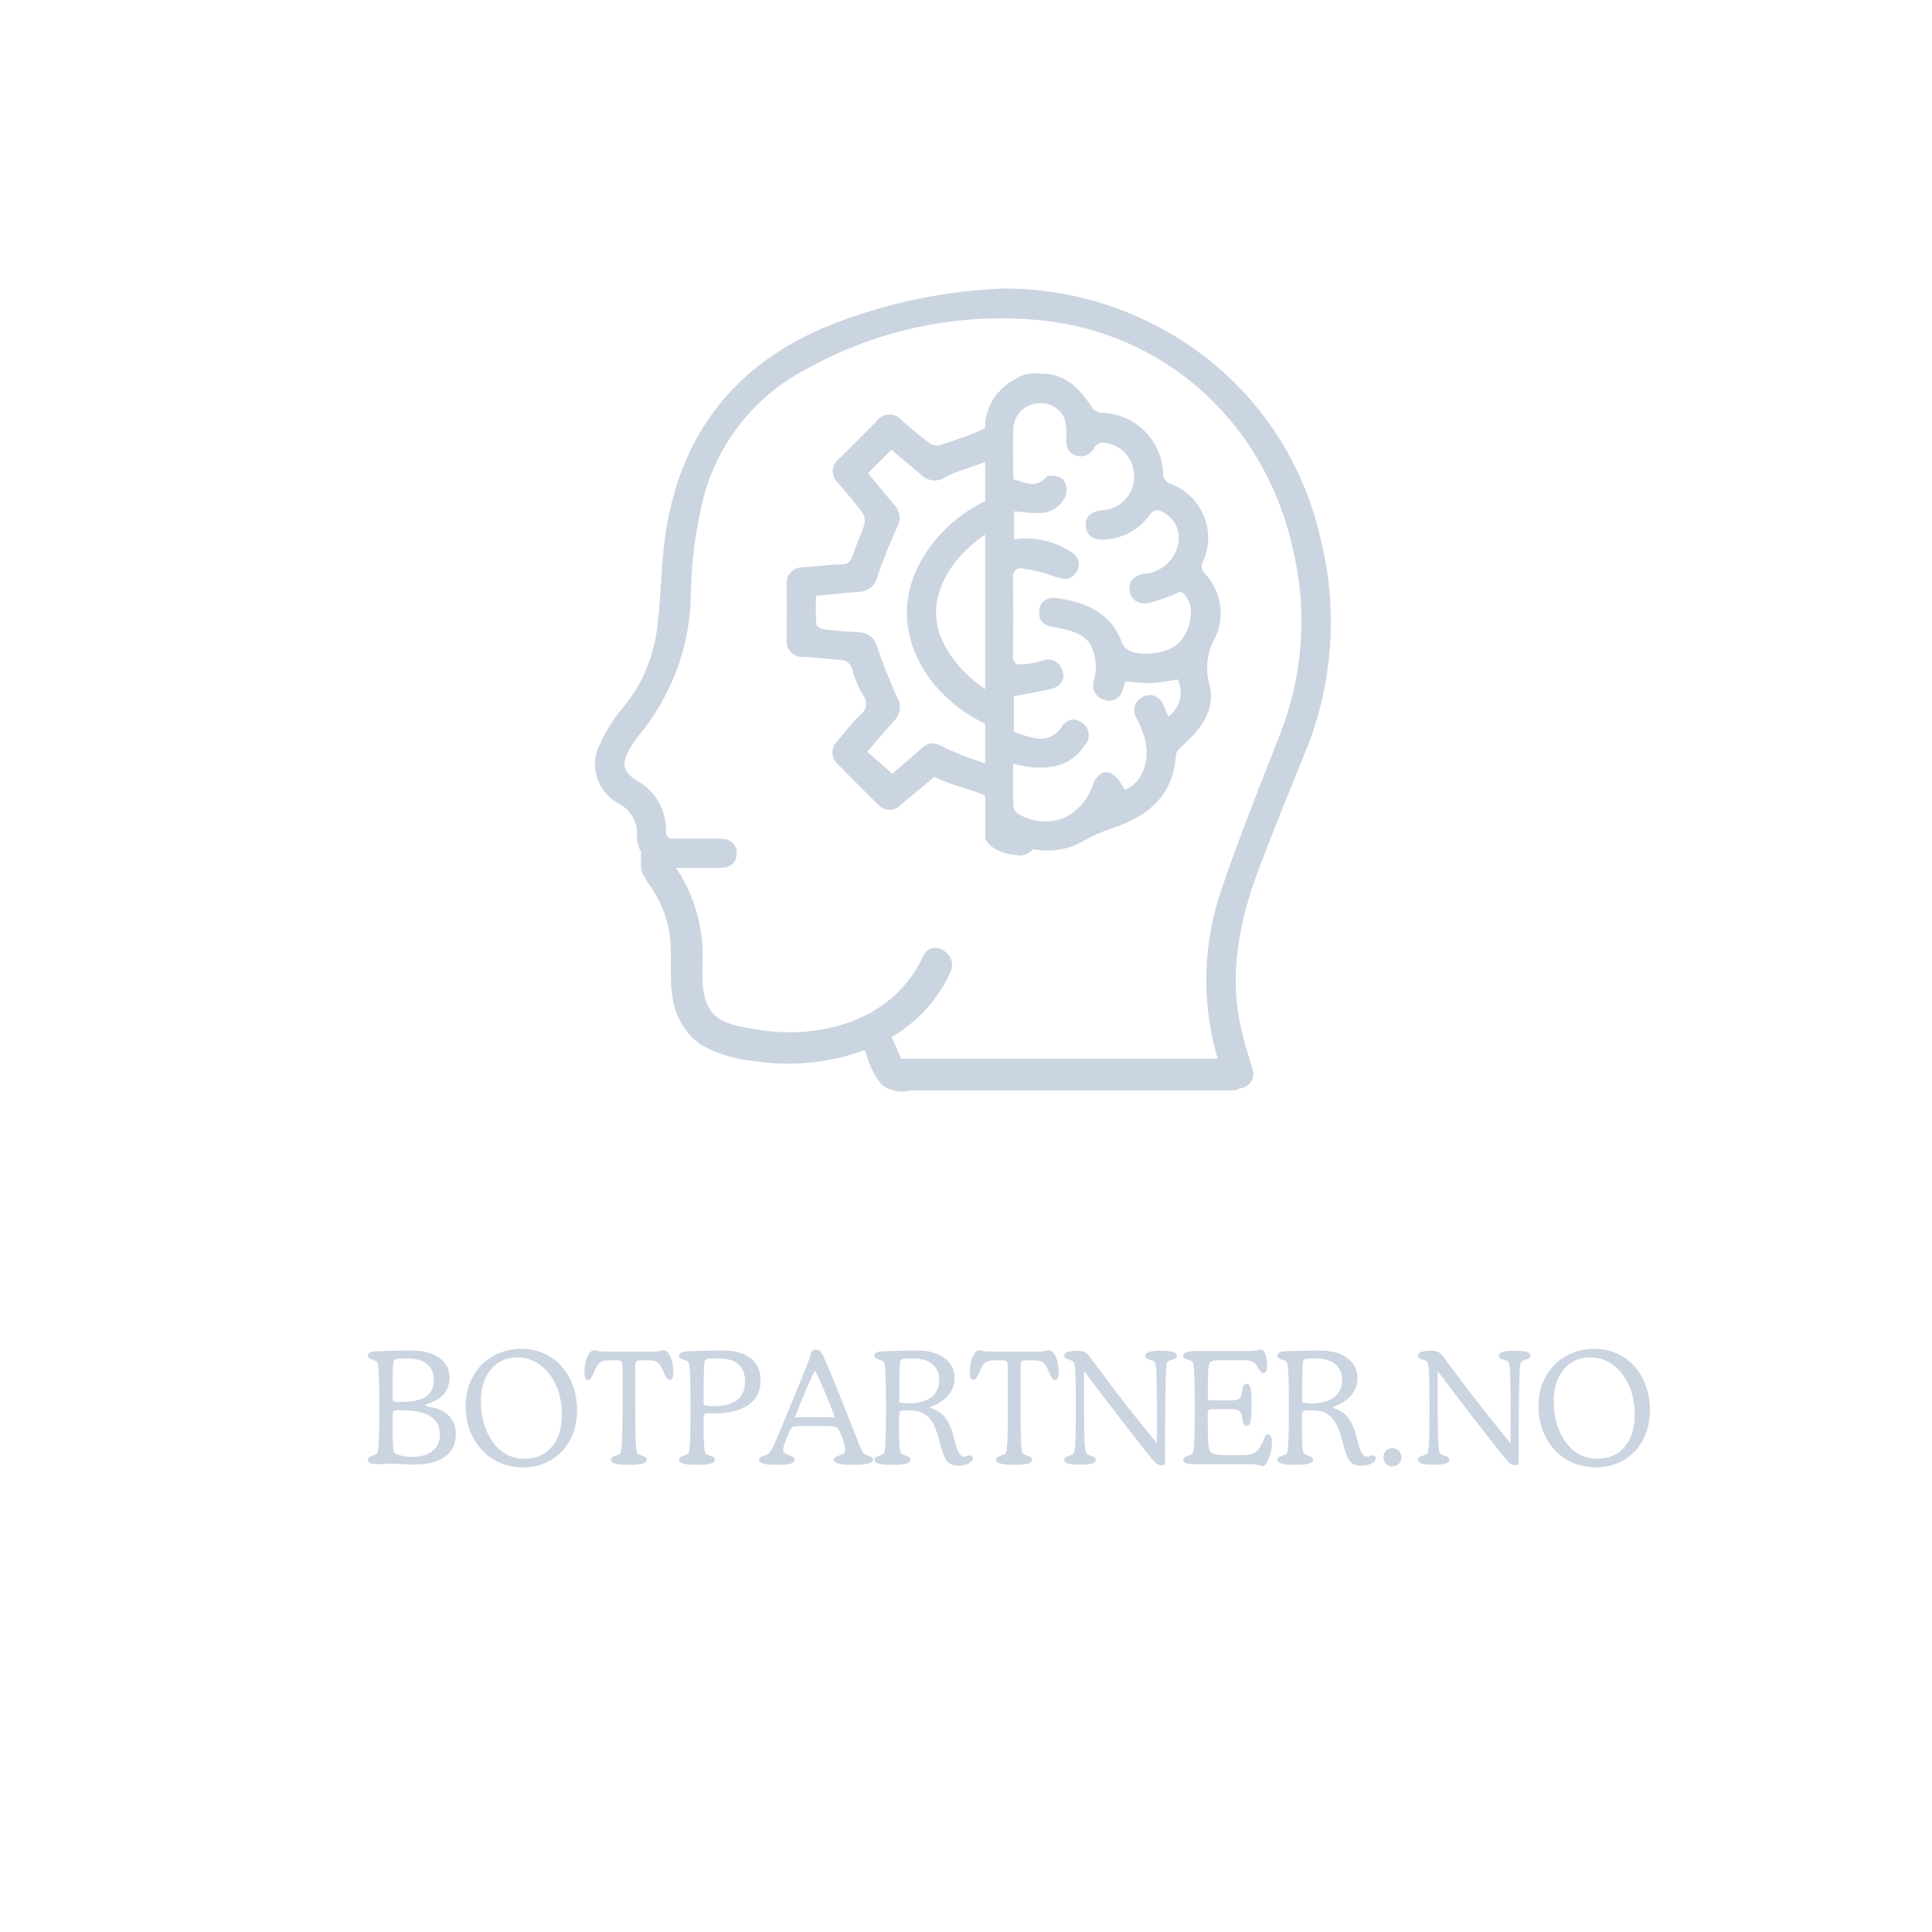 <svg xmlns="http://www.w3.org/2000/svg" xmlns:xlink="http://www.w3.org/1999/xlink" width="500" zoomAndPan="magnify" viewBox="0 0 375 375" height="500" preserveAspectRatio="xMidYMid meet" version="1.2"><defs><clipPath id="675d11aa60"><path d="M 115.109 56 L 259 56 L 259 212 L 115.109 212 Z M 115.109 56 "/></clipPath></defs><g id="3491ceddc2"><g clip-rule="nonzero" clip-path="url(#675d11aa60)"><path style=" stroke:none;fill-rule:nonzero;fill:#cbd5e1;fill-opacity:1;" d="M 253.457 145.738 L 252.746 147.48 C 249.953 154.324 247.082 161.41 244.414 168.434 C 240.285 179.348 239.004 188.449 240.379 197.078 C 240.852 199.672 241.488 202.227 242.281 204.742 C 242.527 205.578 242.773 206.41 243.008 207.25 C 243.176 207.602 243.266 207.977 243.273 208.367 C 243.285 208.762 243.215 209.137 243.066 209.5 C 242.918 209.863 242.699 210.18 242.418 210.449 C 242.133 210.719 241.805 210.922 241.438 211.055 C 241.164 211.16 240.879 211.23 240.586 211.258 C 240.113 211.531 239.605 211.664 239.059 211.656 L 176.656 211.656 C 175.691 211.906 174.727 211.926 173.75 211.727 C 172.777 211.523 171.898 211.117 171.113 210.508 C 169.742 208.809 168.777 206.902 168.219 204.789 C 168.059 204.379 167.934 204.031 167.855 203.805 C 164.535 205.039 161.113 205.844 157.59 206.219 C 154.07 206.594 150.555 206.531 147.051 206.027 C 143.199 205.738 139.574 204.688 136.172 202.863 C 134.664 201.82 133.43 200.52 132.461 198.965 C 131.492 197.41 130.871 195.727 130.598 193.914 C 129.883 190.09 130.434 186.234 130.102 182.391 C 129.891 180.355 129.41 178.387 128.656 176.484 C 127.898 174.582 126.902 172.82 125.66 171.195 C 125.449 170.906 125.293 170.59 125.191 170.242 L 124.832 169.777 C 124.551 169.297 124.41 168.781 124.414 168.223 L 124.414 165.848 C 124.41 165.695 124.426 165.543 124.453 165.391 C 123.895 164.441 123.625 163.414 123.648 162.312 C 123.695 161.672 123.648 161.035 123.512 160.41 C 123.371 159.781 123.148 159.188 122.832 158.625 C 122.52 158.062 122.133 157.559 121.672 157.109 C 121.211 156.66 120.695 156.289 120.129 155.992 C 119.621 155.727 119.148 155.418 118.703 155.059 C 118.258 154.703 117.855 154.305 117.488 153.867 C 117.125 153.43 116.805 152.961 116.531 152.461 C 116.262 151.957 116.039 151.438 115.871 150.891 C 115.703 150.348 115.59 149.789 115.531 149.223 C 115.477 148.656 115.473 148.09 115.527 147.523 C 115.582 146.953 115.691 146.398 115.855 145.852 C 116.02 145.305 116.238 144.781 116.508 144.281 C 117.633 141.832 119.059 139.574 120.781 137.508 C 122.496 135.477 123.914 133.254 125.027 130.84 C 126.141 128.426 126.914 125.91 127.352 123.289 C 127.863 120.004 128.078 116.609 128.285 113.332 C 128.426 111.074 128.574 108.75 128.816 106.469 C 130.992 86.023 141.355 71.641 159.605 63.727 C 170.73 59.121 182.305 56.547 194.332 56.012 C 197.934 55.977 201.508 56.242 205.062 56.812 C 208.617 57.383 212.098 58.246 215.504 59.406 C 218.914 60.562 222.199 62 225.363 63.715 C 228.527 65.43 231.523 67.398 234.355 69.621 C 237.117 71.797 239.676 74.191 242.023 76.809 C 244.375 79.422 246.484 82.219 248.355 85.195 C 250.227 88.172 251.832 91.285 253.168 94.535 C 254.504 97.789 255.555 101.129 256.316 104.562 C 257.172 107.961 257.75 111.406 258.059 114.898 C 258.367 118.387 258.402 121.883 258.156 125.379 C 257.914 128.871 257.398 132.328 256.609 135.742 C 255.824 139.156 254.77 142.488 253.457 145.738 Z M 251.188 107.664 C 246.277 83.352 227.695 65.578 203.836 62.383 C 199.773 61.879 195.695 61.699 191.605 61.84 C 187.516 61.98 183.461 62.445 179.441 63.234 C 175.426 64.02 171.492 65.117 167.648 66.527 C 163.809 67.934 160.098 69.641 156.527 71.637 C 153.949 72.969 151.547 74.566 149.324 76.43 C 147.102 78.297 145.109 80.379 143.348 82.684 C 141.586 84.992 140.098 87.461 138.883 90.094 C 137.672 92.73 136.758 95.465 136.152 98.301 C 134.898 103.793 134.215 109.352 134.098 114.984 C 134.086 117.43 133.871 119.855 133.453 122.266 C 133.035 124.676 132.418 127.031 131.602 129.34 C 130.785 131.645 129.785 133.867 128.598 136.004 C 127.41 138.141 126.051 140.164 124.523 142.074 C 123.574 143.203 122.738 144.414 122.02 145.703 C 120.602 148.383 121.016 149.898 123.586 151.492 C 124.457 151.969 125.246 152.547 125.953 153.234 C 126.664 153.926 127.27 154.695 127.766 155.547 C 128.266 156.402 128.641 157.305 128.895 158.262 C 129.145 159.219 129.266 160.188 129.254 161.176 C 129.188 161.656 129.305 162.086 129.598 162.469 C 130 162.762 130.449 162.871 130.941 162.793 C 133.84 162.738 136.852 162.738 139.887 162.793 C 140.816 162.754 141.621 163.051 142.301 163.691 C 142.828 164.289 143.055 164.988 142.977 165.781 C 142.906 167.5 141.797 168.453 139.852 168.453 C 138.914 168.453 137.98 168.457 137.043 168.465 C 135.129 168.477 133.164 168.477 131.211 168.449 C 133.047 171.176 134.402 174.129 135.281 177.301 C 136.16 180.469 136.512 183.699 136.34 186.984 C 136.316 190.027 136.137 193.555 137.957 196.176 C 139.805 198.844 143.91 199.316 146.871 199.82 C 159.438 201.949 173.578 197.906 179.184 185.574 C 180.828 181.973 186.129 185.098 184.5 188.68 C 183.293 191.32 181.711 193.715 179.762 195.867 C 177.812 198.02 175.582 199.828 173.074 201.289 C 173.77 202.77 174.379 204.215 174.895 205.508 L 236.355 205.508 C 235.547 202.781 234.957 200.012 234.59 197.191 C 234.223 194.375 234.078 191.543 234.156 188.703 C 234.238 185.863 234.539 183.047 235.066 180.254 C 235.594 177.461 236.336 174.727 237.297 172.051 C 240.328 163.172 243.824 154.289 247.203 145.699 L 248.508 142.387 C 250.664 136.859 251.969 131.137 252.426 125.223 C 252.883 119.309 252.469 113.457 251.188 107.664 Z M 233.895 111.359 C 233.73 111.215 233.594 111.047 233.488 110.855 C 233.383 110.668 233.312 110.465 233.277 110.25 C 233.242 110.031 233.242 109.816 233.281 109.605 C 233.32 109.391 233.395 109.188 233.504 108.996 C 233.816 108.301 234.059 107.582 234.227 106.836 C 234.395 106.094 234.484 105.34 234.5 104.574 C 234.512 103.812 234.445 103.055 234.305 102.305 C 234.164 101.555 233.945 100.824 233.652 100.121 C 233.363 99.414 233.004 98.746 232.574 98.113 C 232.145 97.48 231.656 96.898 231.109 96.367 C 230.562 95.836 229.965 95.363 229.32 94.953 C 228.676 94.543 227.996 94.203 227.285 93.934 C 227.055 93.875 226.84 93.777 226.645 93.645 C 226.445 93.508 226.281 93.344 226.141 93.152 C 226.004 92.957 225.898 92.746 225.836 92.52 C 225.77 92.289 225.746 92.055 225.766 91.82 C 225.73 91.059 225.629 90.309 225.457 89.566 C 225.281 88.824 225.043 88.105 224.734 87.406 C 224.426 86.711 224.059 86.047 223.625 85.422 C 223.195 84.793 222.707 84.211 222.168 83.672 C 221.629 83.137 221.043 82.652 220.414 82.227 C 219.785 81.797 219.121 81.43 218.422 81.129 C 217.723 80.824 217.004 80.586 216.262 80.418 C 215.516 80.25 214.766 80.148 214.004 80.121 C 213.273 80.109 212.641 79.848 212.117 79.34 C 209.164 74.598 205.957 72.383 202.059 72.547 C 200.996 72.398 199.941 72.453 198.898 72.707 C 198.551 72.832 198.16 72.996 198.16 72.996 C 197.832 73.141 197.504 73.328 196.992 73.613 C 196.625 73.82 196.27 74.047 195.926 74.293 C 195.738 74.418 195.555 74.539 195.371 74.68 L 195.328 74.703 L 195.223 74.805 C 194.582 75.34 193.988 75.922 193.438 76.547 C 193.418 76.57 193.215 76.816 193.172 76.859 C 193.137 76.918 193.094 76.973 193.047 77.023 C 192.117 78.5 191.512 80.102 191.223 81.824 L 191.223 83.055 C 191.078 83.176 190.922 83.277 190.754 83.359 C 188.094 84.496 185.387 85.488 182.625 86.34 C 181.883 86.559 181.18 86.477 180.508 86.094 C 178.91 84.922 177.348 83.59 175.871 82.297 L 174.906 81.477 C 174.758 81.309 174.59 81.156 174.41 81.027 C 174.227 80.895 174.035 80.785 173.828 80.699 C 173.621 80.613 173.41 80.547 173.188 80.508 C 172.969 80.465 172.746 80.449 172.523 80.461 C 172.301 80.469 172.078 80.5 171.863 80.559 C 171.645 80.617 171.438 80.699 171.238 80.801 C 171.043 80.906 170.855 81.031 170.688 81.176 C 170.516 81.32 170.363 81.48 170.227 81.66 C 167.844 84.082 165.383 86.543 163.02 88.906 L 162.754 89.148 C 162.586 89.281 162.438 89.43 162.301 89.594 C 162.164 89.762 162.047 89.938 161.953 90.129 C 161.855 90.32 161.781 90.516 161.727 90.723 C 161.672 90.93 161.641 91.141 161.633 91.355 C 161.621 91.566 161.637 91.781 161.676 91.988 C 161.711 92.199 161.77 92.402 161.852 92.602 C 161.934 92.801 162.035 92.984 162.156 93.16 C 162.277 93.336 162.414 93.496 162.57 93.645 L 163.926 95.246 C 165.137 96.641 166.387 98.098 167.477 99.617 C 167.891 100.371 167.973 101.156 167.723 101.977 C 167.379 103.039 166.984 104.078 166.531 105.098 C 166.164 106 165.773 106.945 165.465 107.891 C 165.055 109.098 164.562 109.492 163.41 109.531 C 161.707 109.574 160.008 109.738 158.344 109.902 C 157.523 109.965 156.719 110.043 155.902 110.105 C 155.676 110.098 155.457 110.109 155.234 110.148 C 155.012 110.184 154.801 110.246 154.59 110.332 C 154.383 110.414 154.188 110.523 154.004 110.648 C 153.82 110.777 153.652 110.922 153.5 111.086 C 153.348 111.25 153.215 111.43 153.102 111.625 C 152.988 111.816 152.895 112.02 152.828 112.234 C 152.758 112.445 152.711 112.664 152.691 112.887 C 152.668 113.109 152.672 113.336 152.699 113.555 C 152.719 116.676 152.719 119.855 152.699 122.914 L 152.699 124.125 C 152.672 124.348 152.672 124.57 152.691 124.797 C 152.715 125.02 152.762 125.238 152.832 125.449 C 152.902 125.66 152.996 125.863 153.113 126.055 C 153.227 126.25 153.363 126.426 153.52 126.586 C 153.676 126.75 153.844 126.891 154.031 127.016 C 154.219 127.141 154.418 127.242 154.625 127.32 C 154.836 127.402 155.051 127.457 155.273 127.488 C 155.496 127.523 155.719 127.527 155.941 127.512 C 157.625 127.594 159.328 127.758 160.969 127.902 L 162.961 128.086 C 163.246 128.066 163.523 128.094 163.797 128.176 C 164.07 128.258 164.32 128.383 164.547 128.555 C 164.773 128.727 164.961 128.934 165.113 129.176 C 165.266 129.418 165.367 129.676 165.426 129.957 C 165.906 131.719 166.613 133.391 167.539 134.965 C 167.762 135.242 167.922 135.555 168.016 135.898 C 168.105 136.246 168.129 136.594 168.078 136.945 C 168.027 137.301 167.91 137.629 167.723 137.934 C 167.535 138.238 167.297 138.492 167.004 138.699 C 165.953 139.75 164.969 140.855 164.051 142.023 C 163.535 142.641 163.047 143.254 162.512 143.852 C 162.355 143.996 162.215 144.156 162.094 144.332 C 161.973 144.508 161.871 144.695 161.789 144.895 C 161.707 145.09 161.645 145.293 161.605 145.504 C 161.57 145.715 161.551 145.926 161.559 146.141 C 161.566 146.355 161.594 146.566 161.648 146.773 C 161.699 146.98 161.773 147.18 161.867 147.371 C 161.961 147.562 162.074 147.742 162.207 147.91 C 162.34 148.078 162.488 148.23 162.652 148.367 C 165.18 150.969 167.785 153.559 170.473 156.188 C 170.605 156.34 170.754 156.477 170.918 156.602 C 171.078 156.723 171.25 156.828 171.438 156.914 C 171.621 157 171.812 157.066 172.008 157.113 C 172.207 157.16 172.406 157.184 172.609 157.188 C 172.812 157.191 173.016 157.176 173.215 157.137 C 173.414 157.098 173.609 157.039 173.797 156.957 C 173.984 156.879 174.16 156.781 174.328 156.664 C 174.492 156.547 174.645 156.414 174.785 156.266 L 181.309 150.809 C 182.047 151.113 182.746 151.426 183.465 151.711 C 185.578 152.594 189.109 153.438 191.078 154.359 C 191.133 154.387 191.18 154.422 191.223 154.461 L 191.223 162.738 C 191.262 162.84 191.309 162.934 191.367 163.023 C 192.703 165.387 196.023 165.918 198.035 166.059 C 198.52 166.043 198.977 165.926 199.406 165.707 C 199.836 165.488 200.203 165.188 200.5 164.809 C 202.191 165.16 203.891 165.195 205.594 164.918 C 207.301 164.637 208.898 164.062 210.391 163.188 C 212.059 162.234 213.801 161.457 215.625 160.848 C 223.793 158.203 227.816 153.645 228.25 146.543 C 228.266 146.215 228.512 145.621 229.539 144.719 C 232.742 141.863 236.211 137.922 234.691 132.605 C 234.305 131.102 234.215 129.578 234.426 128.035 C 234.633 126.492 235.129 125.047 235.902 123.699 C 236.367 122.688 236.676 121.629 236.824 120.527 C 236.973 119.422 236.961 118.32 236.777 117.223 C 236.598 116.121 236.262 115.074 235.77 114.074 C 235.277 113.074 234.648 112.172 233.883 111.359 Z M 191.215 133.77 C 186.535 130.57 181.547 125.008 181.688 118.625 C 181.812 112.465 186.387 106.988 191.215 103.785 Z M 184.047 145.449 C 181.012 143.832 180.457 143.766 177.891 146.105 C 176.68 147.215 175.43 148.262 174.32 149.207 C 173.93 149.535 173.539 149.863 173.195 150.172 L 168.328 145.922 L 169.867 144.137 C 171.16 142.621 172.371 141.184 173.664 139.785 C 173.949 139.488 174.176 139.148 174.348 138.773 C 174.52 138.395 174.621 138 174.66 137.59 C 174.695 137.176 174.664 136.77 174.566 136.371 C 174.465 135.969 174.301 135.594 174.074 135.25 C 172.742 132.254 171.469 129.07 170.219 125.52 C 170.129 125.133 169.984 124.77 169.777 124.43 C 169.566 124.09 169.309 123.797 169.004 123.543 C 168.695 123.289 168.359 123.094 167.984 122.953 C 167.613 122.816 167.227 122.738 166.832 122.73 C 164.203 122.586 162.008 122.422 159.812 122.137 C 159.277 122.055 158.477 121.477 158.457 121.234 C 158.352 119.824 158.316 118.414 158.355 117.004 C 158.375 116.555 158.375 116.102 158.375 115.648 L 160.902 115.402 C 162.973 115.199 164.941 114.992 166.891 114.871 C 167.289 114.855 167.668 114.777 168.039 114.633 C 168.406 114.492 168.742 114.293 169.047 114.039 C 169.352 113.781 169.602 113.484 169.809 113.148 C 170.012 112.809 170.156 112.445 170.238 112.059 C 171.488 108.488 172.723 105.367 174.035 102.535 C 174.254 102.184 174.406 101.809 174.5 101.406 C 174.598 101.004 174.625 100.594 174.586 100.184 C 174.547 99.773 174.441 99.379 174.273 99 C 174.105 98.625 173.883 98.281 173.605 97.977 C 172.289 96.5 171.059 94.98 169.848 93.504 C 169.375 92.949 168.926 92.375 168.473 91.84 L 173.008 87.305 C 173.543 87.758 174.074 88.188 174.609 88.637 C 176.027 89.789 177.461 91 178.859 92.23 C 179.172 92.531 179.527 92.77 179.926 92.945 C 180.324 93.121 180.738 93.223 181.176 93.25 C 181.609 93.281 182.035 93.234 182.449 93.109 C 182.867 92.988 183.25 92.797 183.602 92.539 C 185.59 91.492 188.977 90.547 191.215 89.688 L 191.215 97.281 C 183.008 101.16 175.719 109.988 176.027 119.469 C 176.355 129.445 184.016 137.16 191.215 140.465 L 191.215 148.164 C 188.773 147.406 186.383 146.5 184.047 145.449 Z M 228.895 124.703 C 226.82 126.961 220.645 127.656 218.57 125.871 C 218.246 125.594 218 125.258 217.836 124.867 C 215.555 118.48 210.035 116.84 205.477 116.145 C 204.48 115.895 203.551 116.047 202.684 116.594 C 202.074 117.102 201.754 117.75 201.719 118.543 C 201.457 120.988 203.344 121.562 204.801 121.785 C 208.23 122.301 210.359 123.262 211.512 124.867 C 212.125 125.961 212.5 127.129 212.641 128.375 C 212.777 129.621 212.668 130.848 212.312 132.051 C 212.312 132.07 212.293 132.09 212.293 132.109 C 212.262 132.168 212.25 132.23 212.25 132.297 C 212.152 132.672 212.133 133.051 212.188 133.438 C 212.242 133.82 212.367 134.18 212.566 134.512 C 212.766 134.848 213.02 135.129 213.332 135.363 C 213.641 135.594 213.988 135.758 214.363 135.852 C 214.547 135.918 214.734 135.961 214.93 135.988 C 215.121 136.012 215.316 136.016 215.512 136 C 215.707 135.98 215.895 135.945 216.082 135.887 C 216.27 135.828 216.445 135.754 216.617 135.656 C 216.785 135.559 216.941 135.445 217.09 135.316 C 217.234 135.184 217.363 135.039 217.477 134.883 C 217.59 134.723 217.688 134.555 217.766 134.375 C 217.844 134.195 217.898 134.012 217.938 133.82 C 218.059 133.41 218.203 133.02 218.328 132.629 L 218.449 132.258 C 218.941 132.301 219.434 132.363 219.906 132.402 C 221.102 132.547 222.297 132.605 223.5 132.59 C 224.746 132.516 225.984 132.355 227.215 132.113 C 227.664 132.035 228.137 131.973 228.609 131.891 C 228.906 132.504 229.09 133.148 229.16 133.828 C 229.227 134.504 229.176 135.172 229.008 135.832 C 228.84 136.492 228.562 137.102 228.176 137.664 C 227.789 138.223 227.316 138.703 226.762 139.094 C 226.703 138.953 226.641 138.805 226.578 138.641 C 226.375 138.109 226.148 137.578 225.922 137.062 C 225.59 136.113 224.961 135.441 224.035 135.051 C 223.258 134.812 222.52 134.895 221.816 135.297 C 221.629 135.375 221.449 135.477 221.281 135.598 C 221.117 135.719 220.965 135.855 220.828 136.008 C 220.691 136.164 220.574 136.332 220.477 136.512 C 220.379 136.691 220.301 136.879 220.242 137.078 C 220.188 137.273 220.152 137.477 220.141 137.68 C 220.125 137.887 220.137 138.09 220.172 138.293 C 220.203 138.496 220.258 138.691 220.336 138.883 C 220.41 139.074 220.508 139.254 220.625 139.422 L 220.668 139.504 C 221.168 140.52 221.605 141.559 221.98 142.625 C 223.5 147.141 221.941 151.801 218.41 153.297 C 218.141 152.953 217.898 152.582 217.648 152.211 C 217.184 151.301 216.508 150.598 215.617 150.098 C 215.316 149.965 215 149.895 214.672 149.891 C 214.387 149.891 214.113 149.953 213.852 150.074 C 212.883 150.719 212.266 151.605 212.004 152.742 C 211.953 152.883 211.891 153.02 211.824 153.152 C 211.777 153.215 211.742 153.281 211.719 153.359 C 211.152 154.668 210.355 155.812 209.328 156.801 C 208.297 157.785 207.117 158.535 205.785 159.043 C 204.434 159.426 203.059 159.531 201.66 159.355 C 200.266 159.184 198.957 158.742 197.742 158.039 C 197.176 157.699 196.828 157.203 196.695 156.559 C 196.613 154.508 196.613 152.453 196.633 150.301 C 196.633 149.641 196.652 148.965 196.652 148.289 C 197 148.352 197.332 148.41 197.66 148.492 C 198.543 148.656 199.363 148.82 200.203 148.902 C 205.051 149.398 208.453 147.961 210.672 144.492 C 210.805 144.336 210.918 144.168 211.016 143.984 C 211.109 143.805 211.184 143.613 211.238 143.418 C 211.293 143.219 211.324 143.016 211.336 142.812 C 211.344 142.605 211.332 142.402 211.297 142.203 C 211.262 142 211.203 141.805 211.125 141.613 C 211.047 141.426 210.949 141.246 210.832 141.078 C 210.715 140.91 210.578 140.758 210.426 140.617 C 210.273 140.48 210.109 140.359 209.934 140.258 C 209.336 139.777 208.66 139.594 207.898 139.703 C 207.051 139.926 206.422 140.426 206.016 141.199 C 205.734 141.629 205.395 142.004 205 142.324 C 204.602 142.645 204.16 142.895 203.684 143.074 C 203.207 143.258 202.711 143.359 202.199 143.383 C 201.691 143.406 201.188 143.352 200.695 143.215 C 199.719 143.039 198.77 142.773 197.844 142.418 L 196.797 142.051 L 196.797 135.133 C 197.535 134.992 198.25 134.867 198.953 134.742 C 200.734 134.414 202.441 134.109 204.125 133.676 C 205.004 133.5 205.676 133.027 206.137 132.258 C 206.461 131.566 206.477 130.867 206.176 130.164 C 206.125 129.957 206.051 129.758 205.953 129.562 C 205.859 129.371 205.742 129.195 205.602 129.027 C 205.465 128.863 205.312 128.715 205.141 128.586 C 204.973 128.453 204.789 128.344 204.594 128.258 C 204.398 128.168 204.195 128.102 203.984 128.059 C 203.773 128.016 203.559 127.996 203.344 128.004 C 203.129 128.008 202.918 128.035 202.711 128.09 C 202.504 128.145 202.305 128.219 202.113 128.316 C 200.984 128.645 199.836 128.84 198.664 128.91 L 198.293 128.934 C 197.828 129.039 197.402 128.949 197.02 128.664 C 196.656 128.195 196.52 127.672 196.609 127.086 C 196.691 121.973 196.691 116.988 196.609 112.266 C 196.535 111.633 196.711 111.078 197.145 110.602 C 197.496 110.32 197.895 110.227 198.336 110.316 C 200.535 110.621 202.676 111.152 204.758 111.918 C 206.34 112.492 207.938 112.758 208.965 110.973 C 209.387 110.312 209.504 109.602 209.312 108.84 C 208.961 107.887 208.316 107.211 207.387 106.809 C 205.805 105.852 204.109 105.191 202.297 104.828 C 200.484 104.469 198.664 104.422 196.836 104.695 L 196.836 99.254 C 197.289 99.293 197.738 99.336 198.168 99.375 C 199.254 99.527 200.34 99.594 201.434 99.582 C 202.016 99.617 202.586 99.562 203.148 99.414 C 203.711 99.27 204.234 99.043 204.727 98.73 C 205.215 98.418 205.645 98.039 206.016 97.594 C 206.387 97.145 206.68 96.652 206.891 96.113 C 207.055 95.566 207.078 95.012 206.961 94.453 C 206.844 93.891 206.605 93.395 206.238 92.953 C 205.555 92.488 204.805 92.281 203.98 92.34 C 203.613 92.312 203.293 92.422 203.016 92.664 C 201.309 94.531 199.688 94 197.781 93.363 C 197.414 93.262 197.039 93.137 196.672 93.016 C 196.672 92.051 196.652 91.062 196.652 90.098 C 196.629 87.68 196.609 85.402 196.691 83.062 C 196.727 82.477 196.859 81.914 197.09 81.375 C 197.32 80.832 197.633 80.348 198.031 79.918 C 198.43 79.488 198.891 79.137 199.41 78.867 C 199.93 78.594 200.48 78.422 201.062 78.34 C 201.617 78.23 202.172 78.215 202.73 78.293 C 203.285 78.371 203.816 78.539 204.316 78.797 C 204.816 79.055 205.262 79.387 205.652 79.793 C 206.043 80.199 206.352 80.66 206.586 81.172 C 206.969 82.398 207.09 83.652 206.953 84.93 C 206.871 86.324 207.039 87.824 208.801 88.398 C 209.145 88.527 209.504 88.582 209.871 88.574 C 210.238 88.562 210.59 88.48 210.926 88.336 C 211.262 88.188 211.559 87.98 211.816 87.719 C 212.074 87.457 212.273 87.156 212.414 86.816 C 212.84 86.234 213.414 85.934 214.137 85.918 C 214.531 85.941 214.922 86.004 215.305 86.105 C 215.688 86.203 216.059 86.336 216.418 86.5 C 216.777 86.668 217.117 86.867 217.438 87.098 C 217.762 87.328 218.059 87.582 218.332 87.867 C 218.609 88.152 218.855 88.461 219.07 88.793 C 219.289 89.121 219.477 89.469 219.629 89.832 C 219.781 90.199 219.902 90.574 219.984 90.961 C 220.07 91.348 220.117 91.738 220.133 92.133 C 220.156 92.57 220.137 93.004 220.074 93.438 C 220.012 93.871 219.906 94.293 219.758 94.703 C 219.613 95.117 219.426 95.508 219.199 95.883 C 218.977 96.258 218.715 96.605 218.418 96.93 C 218.125 97.25 217.801 97.539 217.445 97.797 C 217.094 98.055 216.719 98.277 216.32 98.457 C 215.922 98.641 215.512 98.781 215.086 98.883 C 214.66 98.98 214.227 99.039 213.789 99.051 C 211.613 99.336 210.629 100.324 210.754 102.07 C 210.766 102.863 211.066 103.527 211.656 104.059 C 212.477 104.652 213.387 104.871 214.387 104.715 C 216.098 104.641 217.711 104.199 219.227 103.391 C 220.738 102.586 222.004 101.496 223.027 100.117 C 224.07 98.684 224.875 98.824 226.164 99.664 C 226.727 100.016 227.215 100.453 227.621 100.973 C 228.031 101.496 228.336 102.07 228.543 102.703 C 228.746 103.332 228.84 103.977 228.812 104.641 C 228.789 105.305 228.652 105.941 228.406 106.555 C 228.18 107.188 227.875 107.777 227.488 108.328 C 227.102 108.875 226.648 109.359 226.125 109.781 C 225.605 110.203 225.035 110.547 224.418 110.812 C 223.801 111.078 223.16 111.254 222.496 111.34 C 221.387 111.359 220.453 111.777 219.703 112.594 C 219.266 113.223 219.129 113.914 219.293 114.664 C 219.359 115.508 219.742 116.172 220.441 116.656 C 221.387 117.188 222.371 117.285 223.395 116.941 C 224.812 116.547 226.203 116.066 227.566 115.508 C 228.117 115.277 228.691 115.055 229.27 114.848 C 229.812 115.266 230.246 115.77 230.57 116.371 C 230.898 116.973 231.086 117.613 231.133 118.297 C 231.207 119.469 231.051 120.613 230.664 121.727 C 230.273 122.836 229.684 123.828 228.895 124.703 Z M 228.895 124.703 "/></g><g style="fill:#cbd5e1;fill-opacity:1;"><g transform="translate(70.486, 284.204)"><path style="stroke:none" d="M 6.938 -10.5 C 6.352 -10.5 6 -10.422 5.875 -10.266 C 5.758 -10.117 5.703 -9.66 5.703 -8.891 L 5.703 -8.656 C 5.703 -6.945 5.723 -5.562 5.766 -4.5 C 5.805 -3.438 5.867 -2.754 5.953 -2.453 C 6.016 -2.203 6.395 -1.969 7.094 -1.75 C 7.801 -1.539 8.629 -1.438 9.578 -1.438 C 11.211 -1.438 12.504 -1.816 13.453 -2.578 C 14.41 -3.336 14.891 -4.367 14.891 -5.672 C 14.891 -7.359 14.258 -8.582 13 -9.344 C 11.75 -10.113 9.727 -10.5 6.938 -10.5 Z M 5.703 -15.078 L 5.703 -13.344 C 5.703 -12.781 5.766 -12.426 5.891 -12.281 C 6.016 -12.145 6.363 -12.078 6.938 -12.078 C 9.32 -12.078 11.047 -12.41 12.109 -13.078 C 13.18 -13.754 13.719 -14.832 13.719 -16.312 C 13.719 -17.688 13.273 -18.734 12.391 -19.453 C 11.516 -20.172 10.219 -20.531 8.5 -20.531 C 7.664 -20.531 7.051 -20.5 6.656 -20.438 C 6.27 -20.383 6.039 -20.297 5.969 -20.172 C 5.875 -19.973 5.805 -19.453 5.766 -18.609 C 5.723 -17.766 5.703 -16.586 5.703 -15.078 Z M 16.766 -16.766 C 16.766 -15.773 16.516 -14.891 16.016 -14.109 C 15.516 -13.336 14.773 -12.703 13.797 -12.203 C 13.461 -12.035 13.094 -11.891 12.688 -11.766 C 12.281 -11.641 12.078 -11.535 12.078 -11.453 C 12.078 -11.328 12.348 -11.211 12.891 -11.109 C 13.129 -11.066 13.32 -11.035 13.469 -11.016 C 14.945 -10.68 16.07 -10.07 16.844 -9.188 C 17.613 -8.312 18 -7.195 18 -5.844 C 18 -3.957 17.301 -2.5 15.906 -1.469 C 14.52 -0.445 12.551 0.062 10 0.062 C 9.363 0.062 8.535 0.035 7.516 -0.016 C 6.504 -0.066 5.816 -0.094 5.453 -0.094 C 4.961 -0.094 4.426 -0.078 3.844 -0.047 C 3.27 -0.016 2.945 0 2.875 0 C 2.207 0 1.707 -0.07 1.375 -0.219 C 1.051 -0.375 0.891 -0.609 0.891 -0.922 C 0.891 -1.211 1.172 -1.445 1.734 -1.625 C 2.305 -1.812 2.629 -1.961 2.703 -2.078 C 2.859 -2.273 2.969 -2.988 3.031 -4.219 C 3.102 -5.457 3.141 -7.723 3.141 -11.016 C 3.141 -14.266 3.102 -16.504 3.031 -17.734 C 2.969 -18.961 2.859 -19.676 2.703 -19.875 C 2.629 -19.977 2.305 -20.125 1.734 -20.312 C 1.172 -20.5 0.891 -20.727 0.891 -21 C 0.891 -21.238 0.984 -21.43 1.172 -21.578 C 1.367 -21.734 1.645 -21.836 2 -21.891 C 2 -21.891 2.047 -21.891 2.141 -21.891 C 4.211 -22.004 6.68 -22.062 9.547 -22.062 C 11.773 -22.062 13.535 -21.582 14.828 -20.625 C 16.117 -19.676 16.766 -18.391 16.766 -16.766 Z M 16.766 -16.766 "/></g></g><g style="fill:#cbd5e1;fill-opacity:1;"><g transform="translate(89.169, 284.204)"><path style="stroke:none" d="M 12.328 0.609 C 11.078 0.609 9.883 0.422 8.75 0.047 C 7.613 -0.316 6.586 -0.852 5.672 -1.562 C 4.266 -2.645 3.164 -4.035 2.375 -5.734 C 1.594 -7.441 1.203 -9.285 1.203 -11.266 C 1.203 -12.555 1.379 -13.781 1.734 -14.938 C 2.098 -16.094 2.625 -17.148 3.312 -18.109 C 4.27 -19.461 5.516 -20.516 7.047 -21.266 C 8.578 -22.023 10.254 -22.406 12.078 -22.406 C 13.336 -22.406 14.523 -22.207 15.641 -21.812 C 16.766 -21.414 17.789 -20.836 18.719 -20.078 C 20.02 -19.004 21.031 -17.629 21.75 -15.953 C 22.477 -14.273 22.844 -12.461 22.844 -10.516 C 22.844 -9.203 22.676 -7.969 22.344 -6.812 C 22.008 -5.656 21.516 -4.609 20.859 -3.672 C 19.898 -2.305 18.688 -1.25 17.219 -0.5 C 15.75 0.238 14.117 0.609 12.328 0.609 Z M 19.891 -9.672 C 19.891 -10.973 19.734 -12.223 19.422 -13.422 C 19.109 -14.629 18.664 -15.688 18.094 -16.594 C 17.25 -17.938 16.242 -18.961 15.078 -19.672 C 13.91 -20.379 12.648 -20.734 11.297 -20.734 C 9.141 -20.734 7.41 -19.953 6.109 -18.391 C 4.816 -16.836 4.172 -14.754 4.172 -12.141 C 4.172 -10.828 4.328 -9.551 4.641 -8.312 C 4.961 -7.082 5.426 -5.977 6.031 -5 C 6.812 -3.707 7.758 -2.727 8.875 -2.062 C 9.988 -1.395 11.25 -1.062 12.656 -1.062 C 14.875 -1.062 16.633 -1.832 17.938 -3.375 C 19.238 -4.926 19.891 -7.023 19.891 -9.672 Z M 19.891 -9.672 "/></g></g><g style="fill:#cbd5e1;fill-opacity:1;"><g transform="translate(113.237, 284.204)"><path style="stroke:none" d="M 7.594 -17.062 L 7.594 -18.297 C 7.594 -19.148 7.535 -19.672 7.422 -19.859 C 7.305 -20.055 7 -20.156 6.5 -20.156 L 4.922 -20.156 C 4.316 -20.156 3.852 -20.078 3.531 -19.922 C 3.219 -19.773 2.93 -19.504 2.672 -19.109 C 2.492 -18.828 2.285 -18.395 2.047 -17.812 C 1.648 -16.844 1.258 -16.359 0.875 -16.359 C 0.656 -16.359 0.488 -16.469 0.375 -16.688 C 0.258 -16.914 0.203 -17.25 0.203 -17.688 C 0.203 -18.977 0.391 -20.039 0.766 -20.875 C 1.141 -21.707 1.598 -22.125 2.141 -22.125 C 2.18 -22.125 2.281 -22.102 2.438 -22.062 C 2.988 -21.926 3.52 -21.859 4.031 -21.859 L 13.594 -21.859 C 14.102 -21.859 14.633 -21.926 15.188 -22.062 C 15.344 -22.102 15.445 -22.125 15.5 -22.125 C 16.051 -22.125 16.516 -21.703 16.891 -20.859 C 17.266 -20.023 17.453 -18.969 17.453 -17.688 C 17.453 -17.258 17.391 -16.93 17.266 -16.703 C 17.148 -16.473 16.984 -16.359 16.766 -16.359 C 16.367 -16.359 15.984 -16.832 15.609 -17.781 C 15.367 -18.383 15.16 -18.828 14.984 -19.109 C 14.723 -19.504 14.43 -19.773 14.109 -19.922 C 13.785 -20.078 13.32 -20.156 12.719 -20.156 L 11.125 -20.156 C 10.633 -20.156 10.332 -20.066 10.219 -19.891 C 10.113 -19.723 10.062 -19.258 10.062 -18.5 L 10.062 -11.016 C 10.062 -7.723 10.094 -5.457 10.156 -4.219 C 10.227 -2.988 10.344 -2.273 10.5 -2.078 C 10.57 -1.961 10.891 -1.812 11.453 -1.625 C 12.016 -1.445 12.297 -1.211 12.297 -0.922 C 12.297 -0.555 12.023 -0.289 11.484 -0.125 C 10.953 0.039 10.066 0.125 8.828 0.125 C 7.586 0.125 6.691 0.039 6.141 -0.125 C 5.598 -0.289 5.328 -0.555 5.328 -0.922 C 5.328 -1.211 5.609 -1.445 6.172 -1.625 C 6.734 -1.812 7.062 -1.969 7.156 -2.094 C 7.312 -2.289 7.422 -3.051 7.484 -4.375 C 7.555 -5.695 7.594 -7.91 7.594 -11.016 Z M 7.594 -17.062 "/></g></g><g style="fill:#cbd5e1;fill-opacity:1;"><g transform="translate(130.891, 284.204)"><path style="stroke:none" d="M 5.672 -11.5 C 5.992 -11.414 6.305 -11.352 6.609 -11.312 C 6.91 -11.281 7.195 -11.266 7.469 -11.266 C 9.562 -11.266 11.125 -11.656 12.156 -12.438 C 13.195 -13.227 13.719 -14.414 13.719 -16 C 13.719 -17.531 13.285 -18.664 12.422 -19.406 C 11.566 -20.156 10.258 -20.531 8.5 -20.531 C 7.332 -20.531 6.617 -20.488 6.359 -20.406 C 6.098 -20.332 5.938 -20.18 5.875 -19.953 C 5.812 -19.711 5.758 -18.844 5.719 -17.344 C 5.688 -15.844 5.672 -13.895 5.672 -11.5 Z M 16.734 -16.281 C 16.734 -14.219 15.953 -12.629 14.391 -11.516 C 12.828 -10.41 10.602 -9.859 7.719 -9.859 C 7.551 -9.859 7.348 -9.867 7.109 -9.891 C 6.867 -9.91 6.723 -9.922 6.672 -9.922 C 6.203 -9.922 5.914 -9.844 5.812 -9.688 C 5.719 -9.539 5.672 -9.07 5.672 -8.281 L 5.672 -8.016 C 5.672 -6.066 5.703 -4.633 5.766 -3.719 C 5.828 -2.812 5.922 -2.27 6.047 -2.094 C 6.141 -1.969 6.469 -1.812 7.031 -1.625 C 7.594 -1.445 7.875 -1.211 7.875 -0.922 C 7.875 -0.555 7.598 -0.289 7.047 -0.125 C 6.504 0.039 5.613 0.125 4.375 0.125 C 3.133 0.125 2.242 0.039 1.703 -0.125 C 1.16 -0.289 0.891 -0.555 0.891 -0.922 C 0.891 -1.211 1.172 -1.445 1.734 -1.625 C 2.305 -1.812 2.629 -1.961 2.703 -2.078 C 2.859 -2.273 2.969 -2.988 3.031 -4.219 C 3.102 -5.457 3.141 -7.723 3.141 -11.016 C 3.141 -14.266 3.102 -16.504 3.031 -17.734 C 2.969 -18.961 2.859 -19.676 2.703 -19.875 C 2.629 -19.977 2.305 -20.125 1.734 -20.312 C 1.172 -20.5 0.891 -20.727 0.891 -21 C 0.891 -21.238 0.984 -21.43 1.172 -21.578 C 1.367 -21.734 1.645 -21.836 2 -21.891 C 2 -21.891 2.047 -21.891 2.141 -21.891 C 4.211 -22.004 6.68 -22.062 9.547 -22.062 C 11.828 -22.062 13.594 -21.555 14.844 -20.547 C 16.102 -19.535 16.734 -18.113 16.734 -16.281 Z M 16.734 -16.281 "/></g></g><g style="fill:#cbd5e1;fill-opacity:1;"><g transform="translate(147.559, 284.204)"><path style="stroke:none" d="M 6.703 -9.078 C 7.086 -9.098 7.52 -9.113 8 -9.125 C 8.488 -9.133 9.254 -9.141 10.297 -9.141 C 11.41 -9.141 12.266 -9.133 12.859 -9.125 C 13.453 -9.113 14.008 -9.094 14.531 -9.062 C 13.77 -11.051 13.051 -12.836 12.375 -14.422 C 11.695 -16.004 11.148 -17.195 10.734 -18 L 10.516 -18 C 10.148 -17.301 9.656 -16.227 9.031 -14.781 C 8.406 -13.332 7.629 -11.43 6.703 -9.078 Z M 10.516 -7.422 L 8.953 -7.422 C 7.816 -7.422 7.066 -7.391 6.703 -7.328 C 6.336 -7.266 6.102 -7.16 6 -7.016 C 5.938 -6.93 5.859 -6.789 5.766 -6.594 C 5.672 -6.395 5.516 -6.016 5.297 -5.453 C 5.254 -5.348 5.195 -5.195 5.125 -5 C 4.676 -3.914 4.453 -3.219 4.453 -2.906 C 4.453 -2.633 4.52 -2.414 4.656 -2.25 C 4.801 -2.082 5.023 -1.945 5.328 -1.844 C 5.43 -1.801 5.57 -1.75 5.75 -1.688 C 6.395 -1.469 6.719 -1.211 6.719 -0.922 C 6.719 -0.555 6.445 -0.289 5.906 -0.125 C 5.363 0.039 4.469 0.125 3.219 0.125 C 1.988 0.125 1.102 0.039 0.562 -0.125 C 0.031 -0.289 -0.234 -0.555 -0.234 -0.922 C -0.234 -1.223 0.086 -1.469 0.734 -1.656 C 1.035 -1.75 1.258 -1.832 1.406 -1.906 C 1.895 -2.207 2.492 -3.223 3.203 -4.953 L 3.281 -5.156 C 3.945 -6.77 4.844 -8.926 5.969 -11.625 C 8.383 -17.426 9.66 -20.633 9.797 -21.25 C 9.805 -21.312 9.828 -21.406 9.859 -21.531 C 9.953 -22 10.27 -22.234 10.812 -22.234 C 11.133 -22.234 11.391 -22.16 11.578 -22.016 C 11.766 -21.879 12 -21.508 12.281 -20.906 C 13.395 -18.438 14.973 -14.598 17.016 -9.391 C 17.973 -6.93 18.695 -5.094 19.188 -3.875 C 19.227 -3.781 19.273 -3.672 19.328 -3.547 C 19.691 -2.617 20.07 -2.051 20.469 -1.844 C 20.582 -1.781 20.773 -1.707 21.047 -1.625 C 21.617 -1.438 21.906 -1.191 21.906 -0.891 C 21.906 -0.547 21.598 -0.289 20.984 -0.125 C 20.367 0.039 19.406 0.125 18.094 0.125 C 16.758 0.125 15.785 0.039 15.172 -0.125 C 14.566 -0.289 14.266 -0.547 14.266 -0.891 C 14.266 -1.191 14.613 -1.461 15.312 -1.703 C 15.457 -1.754 15.578 -1.801 15.672 -1.844 C 15.953 -1.883 16.16 -1.988 16.297 -2.156 C 16.441 -2.32 16.516 -2.551 16.516 -2.844 C 16.516 -3.156 16.391 -3.703 16.141 -4.484 C 15.898 -5.266 15.582 -6.039 15.188 -6.812 C 15.062 -7.039 14.805 -7.195 14.422 -7.281 C 14.035 -7.375 13.285 -7.422 12.172 -7.422 Z M 10.516 -7.422 "/></g></g><g style="fill:#cbd5e1;fill-opacity:1;"><g transform="translate(168.832, 284.204)"><path style="stroke:none" d="M 5.719 -12 C 6.094 -11.938 6.414 -11.891 6.688 -11.859 C 6.969 -11.828 7.211 -11.812 7.422 -11.812 C 9.379 -11.812 10.875 -12.203 11.906 -12.984 C 12.945 -13.773 13.469 -14.91 13.469 -16.391 C 13.469 -17.703 13.02 -18.719 12.125 -19.438 C 11.238 -20.164 9.977 -20.531 8.344 -20.531 L 7.875 -20.531 C 7.062 -20.531 6.547 -20.492 6.328 -20.422 C 6.109 -20.348 5.969 -20.203 5.906 -19.984 C 5.844 -19.742 5.797 -18.957 5.766 -17.625 C 5.734 -16.289 5.719 -14.414 5.719 -12 Z M 11.781 -10.938 C 12.895 -10.562 13.773 -10.016 14.422 -9.297 C 15.078 -8.578 15.602 -7.566 16 -6.266 C 16.164 -5.723 16.363 -5.008 16.594 -4.125 C 17.02 -2.352 17.586 -1.469 18.297 -1.469 C 18.473 -1.469 18.688 -1.508 18.938 -1.594 C 19.195 -1.676 19.375 -1.719 19.469 -1.719 C 19.633 -1.719 19.766 -1.66 19.859 -1.547 C 19.961 -1.441 20.016 -1.305 20.016 -1.141 C 20.016 -0.773 19.738 -0.441 19.188 -0.141 C 18.633 0.148 17.984 0.297 17.234 0.297 C 16.766 0.297 16.344 0.227 15.969 0.094 C 15.602 -0.039 15.297 -0.242 15.047 -0.516 C 14.578 -1.023 14.125 -2.141 13.688 -3.859 C 13.562 -4.348 13.457 -4.727 13.375 -5 C 13.008 -6.312 12.629 -7.312 12.234 -8 C 11.848 -8.695 11.363 -9.242 10.781 -9.641 C 10.383 -9.922 9.922 -10.125 9.391 -10.25 C 8.867 -10.375 8.031 -10.438 6.875 -10.438 C 6.301 -10.438 5.957 -10.363 5.844 -10.219 C 5.727 -10.07 5.672 -9.66 5.672 -8.984 L 5.672 -8.344 C 5.672 -6.113 5.695 -4.555 5.75 -3.672 C 5.812 -2.797 5.91 -2.27 6.047 -2.094 C 6.141 -1.969 6.469 -1.812 7.031 -1.625 C 7.594 -1.445 7.875 -1.211 7.875 -0.922 C 7.875 -0.555 7.598 -0.289 7.047 -0.125 C 6.504 0.039 5.613 0.125 4.375 0.125 C 3.133 0.125 2.242 0.039 1.703 -0.125 C 1.16 -0.289 0.891 -0.555 0.891 -0.922 C 0.891 -1.211 1.172 -1.445 1.734 -1.625 C 2.305 -1.812 2.629 -1.961 2.703 -2.078 C 2.859 -2.273 2.969 -2.988 3.031 -4.219 C 3.102 -5.457 3.141 -7.723 3.141 -11.016 C 3.141 -14.266 3.102 -16.504 3.031 -17.734 C 2.969 -18.961 2.859 -19.676 2.703 -19.875 C 2.629 -19.977 2.305 -20.125 1.734 -20.312 C 1.172 -20.5 0.891 -20.727 0.891 -21 C 0.891 -21.238 0.984 -21.43 1.172 -21.578 C 1.367 -21.734 1.645 -21.836 2 -21.891 C 2 -21.891 2.047 -21.891 2.141 -21.891 C 4.172 -22.004 6.562 -22.062 9.312 -22.062 C 11.477 -22.062 13.207 -21.57 14.5 -20.594 C 15.801 -19.625 16.453 -18.348 16.453 -16.766 C 16.453 -15.473 16.051 -14.348 15.25 -13.391 C 14.457 -12.441 13.301 -11.695 11.781 -11.156 Z M 11.781 -10.938 "/></g></g><g style="fill:#cbd5e1;fill-opacity:1;"><g transform="translate(188.03, 284.204)"><path style="stroke:none" d="M 7.594 -17.062 L 7.594 -18.297 C 7.594 -19.148 7.535 -19.672 7.422 -19.859 C 7.305 -20.055 7 -20.156 6.5 -20.156 L 4.922 -20.156 C 4.316 -20.156 3.852 -20.078 3.531 -19.922 C 3.219 -19.773 2.93 -19.504 2.672 -19.109 C 2.492 -18.828 2.285 -18.395 2.047 -17.812 C 1.648 -16.844 1.258 -16.359 0.875 -16.359 C 0.656 -16.359 0.488 -16.469 0.375 -16.688 C 0.258 -16.914 0.203 -17.25 0.203 -17.688 C 0.203 -18.977 0.391 -20.039 0.766 -20.875 C 1.141 -21.707 1.598 -22.125 2.141 -22.125 C 2.18 -22.125 2.281 -22.102 2.438 -22.062 C 2.988 -21.926 3.52 -21.859 4.031 -21.859 L 13.594 -21.859 C 14.102 -21.859 14.633 -21.926 15.188 -22.062 C 15.344 -22.102 15.445 -22.125 15.5 -22.125 C 16.051 -22.125 16.516 -21.703 16.891 -20.859 C 17.266 -20.023 17.453 -18.969 17.453 -17.688 C 17.453 -17.258 17.391 -16.93 17.266 -16.703 C 17.148 -16.473 16.984 -16.359 16.766 -16.359 C 16.367 -16.359 15.984 -16.832 15.609 -17.781 C 15.367 -18.383 15.16 -18.828 14.984 -19.109 C 14.723 -19.504 14.43 -19.773 14.109 -19.922 C 13.785 -20.078 13.32 -20.156 12.719 -20.156 L 11.125 -20.156 C 10.633 -20.156 10.332 -20.066 10.219 -19.891 C 10.113 -19.723 10.062 -19.258 10.062 -18.5 L 10.062 -11.016 C 10.062 -7.723 10.094 -5.457 10.156 -4.219 C 10.227 -2.988 10.344 -2.273 10.5 -2.078 C 10.57 -1.961 10.891 -1.812 11.453 -1.625 C 12.016 -1.445 12.297 -1.211 12.297 -0.922 C 12.297 -0.555 12.023 -0.289 11.484 -0.125 C 10.953 0.039 10.066 0.125 8.828 0.125 C 7.586 0.125 6.691 0.039 6.141 -0.125 C 5.598 -0.289 5.328 -0.555 5.328 -0.922 C 5.328 -1.211 5.609 -1.445 6.172 -1.625 C 6.734 -1.812 7.062 -1.969 7.156 -2.094 C 7.312 -2.289 7.422 -3.051 7.484 -4.375 C 7.555 -5.695 7.594 -7.91 7.594 -11.016 Z M 7.594 -17.062 "/></g></g><g style="fill:#cbd5e1;fill-opacity:1;"><g transform="translate(205.684, 284.204)"><path style="stroke:none" d="M 4.734 -18.062 L 4.734 -11.016 C 4.734 -8.086 4.766 -5.914 4.828 -4.5 C 4.898 -3.094 5.02 -2.289 5.188 -2.094 C 5.27 -1.969 5.594 -1.812 6.156 -1.625 C 6.727 -1.445 7.016 -1.211 7.016 -0.922 C 7.016 -0.566 6.773 -0.305 6.297 -0.141 C 5.828 0.016 5.051 0.094 3.969 0.094 C 2.883 0.094 2.098 0.016 1.609 -0.141 C 1.117 -0.305 0.875 -0.566 0.875 -0.922 C 0.875 -1.211 1.16 -1.445 1.734 -1.625 C 2.305 -1.812 2.629 -1.961 2.703 -2.078 C 2.859 -2.273 2.969 -2.988 3.031 -4.219 C 3.102 -5.457 3.141 -7.723 3.141 -11.016 C 3.141 -14.266 3.102 -16.504 3.031 -17.734 C 2.969 -18.961 2.859 -19.676 2.703 -19.875 C 2.629 -19.977 2.305 -20.125 1.734 -20.312 C 1.16 -20.5 0.875 -20.727 0.875 -21 C 0.875 -21.344 1.082 -21.598 1.5 -21.766 C 1.926 -21.941 2.539 -22.031 3.344 -22.031 C 3.969 -22.031 4.445 -21.957 4.781 -21.812 C 5.113 -21.664 5.438 -21.375 5.75 -20.938 C 5.926 -20.719 6.273 -20.254 6.797 -19.547 C 10.703 -14.242 14.727 -9.082 18.875 -4.062 L 18.875 -10.969 C 18.875 -14.477 18.836 -16.789 18.766 -17.906 C 18.703 -19.02 18.594 -19.676 18.438 -19.875 C 18.363 -19.977 18.035 -20.125 17.453 -20.312 C 16.879 -20.5 16.594 -20.727 16.594 -21 C 16.594 -21.363 16.836 -21.625 17.328 -21.781 C 17.816 -21.945 18.598 -22.031 19.672 -22.031 C 20.766 -22.031 21.551 -21.945 22.031 -21.781 C 22.508 -21.625 22.75 -21.363 22.75 -21 C 22.75 -20.875 22.688 -20.754 22.562 -20.641 C 22.445 -20.535 22.258 -20.438 22 -20.344 C 21.938 -20.32 21.836 -20.289 21.703 -20.25 C 21.16 -20.082 20.859 -19.875 20.797 -19.625 C 20.691 -19.238 20.609 -17.82 20.547 -15.375 C 20.492 -12.938 20.469 -9.566 20.469 -5.266 L 20.469 -1.062 C 20.469 -0.469 20.414 -0.109 20.312 0.016 C 20.219 0.141 20.051 0.203 19.812 0.203 C 19.477 0.203 19.188 0.129 18.938 -0.016 C 18.695 -0.16 18.336 -0.52 17.859 -1.094 C 16.867 -2.301 15.148 -4.477 12.703 -7.625 C 10.254 -10.781 7.598 -14.258 4.734 -18.062 Z M 4.734 -18.062 "/></g></g><g style="fill:#cbd5e1;fill-opacity:1;"><g transform="translate(228.766, 284.204)"><path style="stroke:none" d="M 3.375 0 C 2.469 0 1.828 -0.066 1.453 -0.203 C 1.078 -0.348 0.891 -0.586 0.891 -0.922 C 0.891 -1.211 1.172 -1.445 1.734 -1.625 C 2.305 -1.812 2.629 -1.961 2.703 -2.078 C 2.859 -2.273 2.969 -2.988 3.031 -4.219 C 3.102 -5.457 3.141 -7.723 3.141 -11.016 C 3.141 -14.266 3.102 -16.504 3.031 -17.734 C 2.969 -18.961 2.859 -19.676 2.703 -19.875 C 2.629 -19.977 2.305 -20.125 1.734 -20.312 C 1.172 -20.5 0.891 -20.727 0.891 -21 C 0.891 -21.344 1.082 -21.586 1.469 -21.734 C 1.852 -21.891 2.488 -21.969 3.375 -21.969 L 13.594 -21.969 C 14.082 -21.969 14.578 -22.016 15.078 -22.109 C 15.586 -22.211 15.852 -22.266 15.875 -22.266 C 16.281 -22.266 16.598 -21.969 16.828 -21.375 C 17.055 -20.781 17.172 -19.961 17.172 -18.922 C 17.172 -18.535 17.102 -18.234 16.969 -18.016 C 16.844 -17.797 16.648 -17.688 16.391 -17.688 C 16.141 -17.688 15.859 -17.969 15.547 -18.531 C 15.441 -18.707 15.363 -18.836 15.312 -18.922 C 15.008 -19.41 14.664 -19.742 14.281 -19.922 C 13.895 -20.098 13.305 -20.188 12.516 -20.188 L 8.625 -20.188 C 7.688 -20.188 7.035 -20.145 6.672 -20.062 C 6.305 -19.977 6.082 -19.832 6 -19.625 C 5.875 -19.312 5.785 -18.719 5.734 -17.844 C 5.691 -16.969 5.672 -15.562 5.672 -13.625 L 5.672 -13.375 C 5.672 -12.906 5.707 -12.625 5.781 -12.531 C 5.863 -12.438 6.055 -12.391 6.359 -12.391 L 10.328 -12.391 C 11.004 -12.391 11.484 -12.5 11.766 -12.719 C 12.047 -12.938 12.223 -13.344 12.297 -13.938 C 12.305 -14.008 12.32 -14.113 12.344 -14.25 C 12.469 -15.156 12.742 -15.609 13.172 -15.609 C 13.555 -15.609 13.816 -15.352 13.953 -14.844 C 14.098 -14.344 14.172 -13.234 14.172 -11.516 C 14.172 -9.797 14.098 -8.688 13.953 -8.188 C 13.816 -7.695 13.555 -7.453 13.172 -7.453 C 12.742 -7.453 12.469 -7.898 12.344 -8.797 C 12.32 -8.941 12.305 -9.051 12.297 -9.125 C 12.223 -9.719 12.047 -10.125 11.766 -10.344 C 11.484 -10.562 11.004 -10.672 10.328 -10.672 L 6.359 -10.672 C 6.078 -10.672 5.883 -10.594 5.781 -10.438 C 5.688 -10.289 5.641 -9.977 5.641 -9.5 C 5.641 -9.375 5.645 -9.098 5.656 -8.672 C 5.664 -8.242 5.672 -7.875 5.672 -7.562 C 5.672 -6.133 5.695 -5.031 5.75 -4.25 C 5.812 -3.477 5.906 -2.945 6.031 -2.656 C 6.156 -2.32 6.469 -2.086 6.969 -1.953 C 7.477 -1.816 8.301 -1.75 9.438 -1.75 L 12.141 -1.75 C 13.223 -1.75 14.035 -1.883 14.578 -2.156 C 15.129 -2.438 15.602 -2.93 16 -3.641 C 16.156 -3.922 16.32 -4.301 16.5 -4.781 C 16.738 -5.469 17.02 -5.812 17.344 -5.812 C 17.57 -5.812 17.754 -5.68 17.891 -5.422 C 18.035 -5.172 18.109 -4.832 18.109 -4.406 C 18.109 -3.219 17.906 -2.125 17.5 -1.125 C 17.102 -0.125 16.695 0.375 16.281 0.375 C 16.227 0.375 16.098 0.344 15.891 0.281 C 15.211 0.094 14.535 0 13.859 0 Z M 3.375 0 "/></g></g><g style="fill:#cbd5e1;fill-opacity:1;"><g transform="translate(247.023, 284.204)"><path style="stroke:none" d="M 5.719 -12 C 6.094 -11.938 6.414 -11.891 6.688 -11.859 C 6.969 -11.828 7.211 -11.812 7.422 -11.812 C 9.379 -11.812 10.875 -12.203 11.906 -12.984 C 12.945 -13.773 13.469 -14.91 13.469 -16.391 C 13.469 -17.703 13.02 -18.719 12.125 -19.438 C 11.238 -20.164 9.977 -20.531 8.344 -20.531 L 7.875 -20.531 C 7.062 -20.531 6.547 -20.492 6.328 -20.422 C 6.109 -20.348 5.969 -20.203 5.906 -19.984 C 5.844 -19.742 5.797 -18.957 5.766 -17.625 C 5.734 -16.289 5.719 -14.414 5.719 -12 Z M 11.781 -10.938 C 12.895 -10.562 13.773 -10.016 14.422 -9.297 C 15.078 -8.578 15.602 -7.566 16 -6.266 C 16.164 -5.723 16.363 -5.008 16.594 -4.125 C 17.02 -2.352 17.586 -1.469 18.297 -1.469 C 18.473 -1.469 18.688 -1.508 18.938 -1.594 C 19.195 -1.676 19.375 -1.719 19.469 -1.719 C 19.633 -1.719 19.766 -1.66 19.859 -1.547 C 19.961 -1.441 20.016 -1.305 20.016 -1.141 C 20.016 -0.773 19.738 -0.441 19.188 -0.141 C 18.633 0.148 17.984 0.297 17.234 0.297 C 16.766 0.297 16.344 0.227 15.969 0.094 C 15.602 -0.039 15.297 -0.242 15.047 -0.516 C 14.578 -1.023 14.125 -2.141 13.688 -3.859 C 13.562 -4.348 13.457 -4.727 13.375 -5 C 13.008 -6.312 12.629 -7.312 12.234 -8 C 11.848 -8.695 11.363 -9.242 10.781 -9.641 C 10.383 -9.922 9.922 -10.125 9.391 -10.25 C 8.867 -10.375 8.031 -10.438 6.875 -10.438 C 6.301 -10.438 5.957 -10.363 5.844 -10.219 C 5.727 -10.07 5.672 -9.66 5.672 -8.984 L 5.672 -8.344 C 5.672 -6.113 5.695 -4.555 5.75 -3.672 C 5.812 -2.797 5.91 -2.27 6.047 -2.094 C 6.141 -1.969 6.469 -1.812 7.031 -1.625 C 7.594 -1.445 7.875 -1.211 7.875 -0.922 C 7.875 -0.555 7.598 -0.289 7.047 -0.125 C 6.504 0.039 5.613 0.125 4.375 0.125 C 3.133 0.125 2.242 0.039 1.703 -0.125 C 1.16 -0.289 0.891 -0.555 0.891 -0.922 C 0.891 -1.211 1.172 -1.445 1.734 -1.625 C 2.305 -1.812 2.629 -1.961 2.703 -2.078 C 2.859 -2.273 2.969 -2.988 3.031 -4.219 C 3.102 -5.457 3.141 -7.723 3.141 -11.016 C 3.141 -14.266 3.102 -16.504 3.031 -17.734 C 2.969 -18.961 2.859 -19.676 2.703 -19.875 C 2.629 -19.977 2.305 -20.125 1.734 -20.312 C 1.172 -20.5 0.891 -20.727 0.891 -21 C 0.891 -21.238 0.984 -21.43 1.172 -21.578 C 1.367 -21.734 1.645 -21.836 2 -21.891 C 2 -21.891 2.047 -21.891 2.141 -21.891 C 4.172 -22.004 6.562 -22.062 9.312 -22.062 C 11.477 -22.062 13.207 -21.57 14.5 -20.594 C 15.801 -19.625 16.453 -18.348 16.453 -16.766 C 16.453 -15.473 16.051 -14.348 15.25 -13.391 C 14.457 -12.441 13.301 -11.695 11.781 -11.156 Z M 11.781 -10.938 "/></g></g><g style="fill:#cbd5e1;fill-opacity:1;"><g transform="translate(266.221, 284.204)"><path style="stroke:none" d="M 2.297 -1.328 C 2.297 -1.836 2.457 -2.258 2.781 -2.594 C 3.113 -2.938 3.531 -3.109 4.031 -3.109 C 4.531 -3.109 4.953 -2.938 5.297 -2.594 C 5.641 -2.25 5.812 -1.828 5.812 -1.328 C 5.812 -0.848 5.641 -0.438 5.297 -0.094 C 4.953 0.25 4.531 0.422 4.031 0.422 C 3.539 0.422 3.129 0.254 2.797 -0.078 C 2.461 -0.41 2.297 -0.828 2.297 -1.328 Z M 2.297 -1.328 "/></g></g><g style="fill:#cbd5e1;fill-opacity:1;"><g transform="translate(274.327, 284.204)"><path style="stroke:none" d="M 4.734 -18.062 L 4.734 -11.016 C 4.734 -8.086 4.766 -5.914 4.828 -4.5 C 4.898 -3.094 5.02 -2.289 5.188 -2.094 C 5.27 -1.969 5.594 -1.812 6.156 -1.625 C 6.727 -1.445 7.016 -1.211 7.016 -0.922 C 7.016 -0.566 6.773 -0.305 6.297 -0.141 C 5.828 0.016 5.051 0.094 3.969 0.094 C 2.883 0.094 2.098 0.016 1.609 -0.141 C 1.117 -0.305 0.875 -0.566 0.875 -0.922 C 0.875 -1.211 1.16 -1.445 1.734 -1.625 C 2.305 -1.812 2.629 -1.961 2.703 -2.078 C 2.859 -2.273 2.969 -2.988 3.031 -4.219 C 3.102 -5.457 3.141 -7.723 3.141 -11.016 C 3.141 -14.266 3.102 -16.504 3.031 -17.734 C 2.969 -18.961 2.859 -19.676 2.703 -19.875 C 2.629 -19.977 2.305 -20.125 1.734 -20.312 C 1.16 -20.5 0.875 -20.727 0.875 -21 C 0.875 -21.344 1.082 -21.598 1.5 -21.766 C 1.926 -21.941 2.539 -22.031 3.344 -22.031 C 3.969 -22.031 4.445 -21.957 4.781 -21.812 C 5.113 -21.664 5.438 -21.375 5.75 -20.938 C 5.926 -20.719 6.273 -20.254 6.797 -19.547 C 10.703 -14.242 14.727 -9.082 18.875 -4.062 L 18.875 -10.969 C 18.875 -14.477 18.836 -16.789 18.766 -17.906 C 18.703 -19.02 18.594 -19.676 18.438 -19.875 C 18.363 -19.977 18.035 -20.125 17.453 -20.312 C 16.879 -20.5 16.594 -20.727 16.594 -21 C 16.594 -21.363 16.836 -21.625 17.328 -21.781 C 17.816 -21.945 18.598 -22.031 19.672 -22.031 C 20.766 -22.031 21.551 -21.945 22.031 -21.781 C 22.508 -21.625 22.75 -21.363 22.75 -21 C 22.75 -20.875 22.688 -20.754 22.562 -20.641 C 22.445 -20.535 22.258 -20.438 22 -20.344 C 21.938 -20.32 21.836 -20.289 21.703 -20.25 C 21.16 -20.082 20.859 -19.875 20.797 -19.625 C 20.691 -19.238 20.609 -17.82 20.547 -15.375 C 20.492 -12.938 20.469 -9.566 20.469 -5.266 L 20.469 -1.062 C 20.469 -0.469 20.414 -0.109 20.312 0.016 C 20.219 0.141 20.051 0.203 19.812 0.203 C 19.477 0.203 19.188 0.129 18.938 -0.016 C 18.695 -0.16 18.336 -0.52 17.859 -1.094 C 16.867 -2.301 15.148 -4.477 12.703 -7.625 C 10.254 -10.781 7.598 -14.258 4.734 -18.062 Z M 4.734 -18.062 "/></g></g><g style="fill:#cbd5e1;fill-opacity:1;"><g transform="translate(297.409, 284.204)"><path style="stroke:none" d="M 12.328 0.609 C 11.078 0.609 9.883 0.422 8.75 0.047 C 7.613 -0.316 6.586 -0.852 5.672 -1.562 C 4.266 -2.645 3.164 -4.035 2.375 -5.734 C 1.594 -7.441 1.203 -9.285 1.203 -11.266 C 1.203 -12.555 1.379 -13.781 1.734 -14.938 C 2.098 -16.094 2.625 -17.148 3.312 -18.109 C 4.27 -19.461 5.516 -20.516 7.047 -21.266 C 8.578 -22.023 10.254 -22.406 12.078 -22.406 C 13.336 -22.406 14.523 -22.207 15.641 -21.812 C 16.766 -21.414 17.789 -20.836 18.719 -20.078 C 20.02 -19.004 21.031 -17.629 21.75 -15.953 C 22.477 -14.273 22.844 -12.461 22.844 -10.516 C 22.844 -9.203 22.676 -7.969 22.344 -6.812 C 22.008 -5.656 21.516 -4.609 20.859 -3.672 C 19.898 -2.305 18.688 -1.25 17.219 -0.5 C 15.75 0.238 14.117 0.609 12.328 0.609 Z M 19.891 -9.672 C 19.891 -10.973 19.734 -12.223 19.422 -13.422 C 19.109 -14.629 18.664 -15.688 18.094 -16.594 C 17.25 -17.938 16.242 -18.961 15.078 -19.672 C 13.91 -20.379 12.648 -20.734 11.297 -20.734 C 9.141 -20.734 7.41 -19.953 6.109 -18.391 C 4.816 -16.836 4.172 -14.754 4.172 -12.141 C 4.172 -10.828 4.328 -9.551 4.641 -8.312 C 4.961 -7.082 5.426 -5.977 6.031 -5 C 6.812 -3.707 7.758 -2.727 8.875 -2.062 C 9.988 -1.395 11.25 -1.062 12.656 -1.062 C 14.875 -1.062 16.633 -1.832 17.938 -3.375 C 19.238 -4.926 19.891 -7.023 19.891 -9.672 Z M 19.891 -9.672 "/></g></g></g></svg>